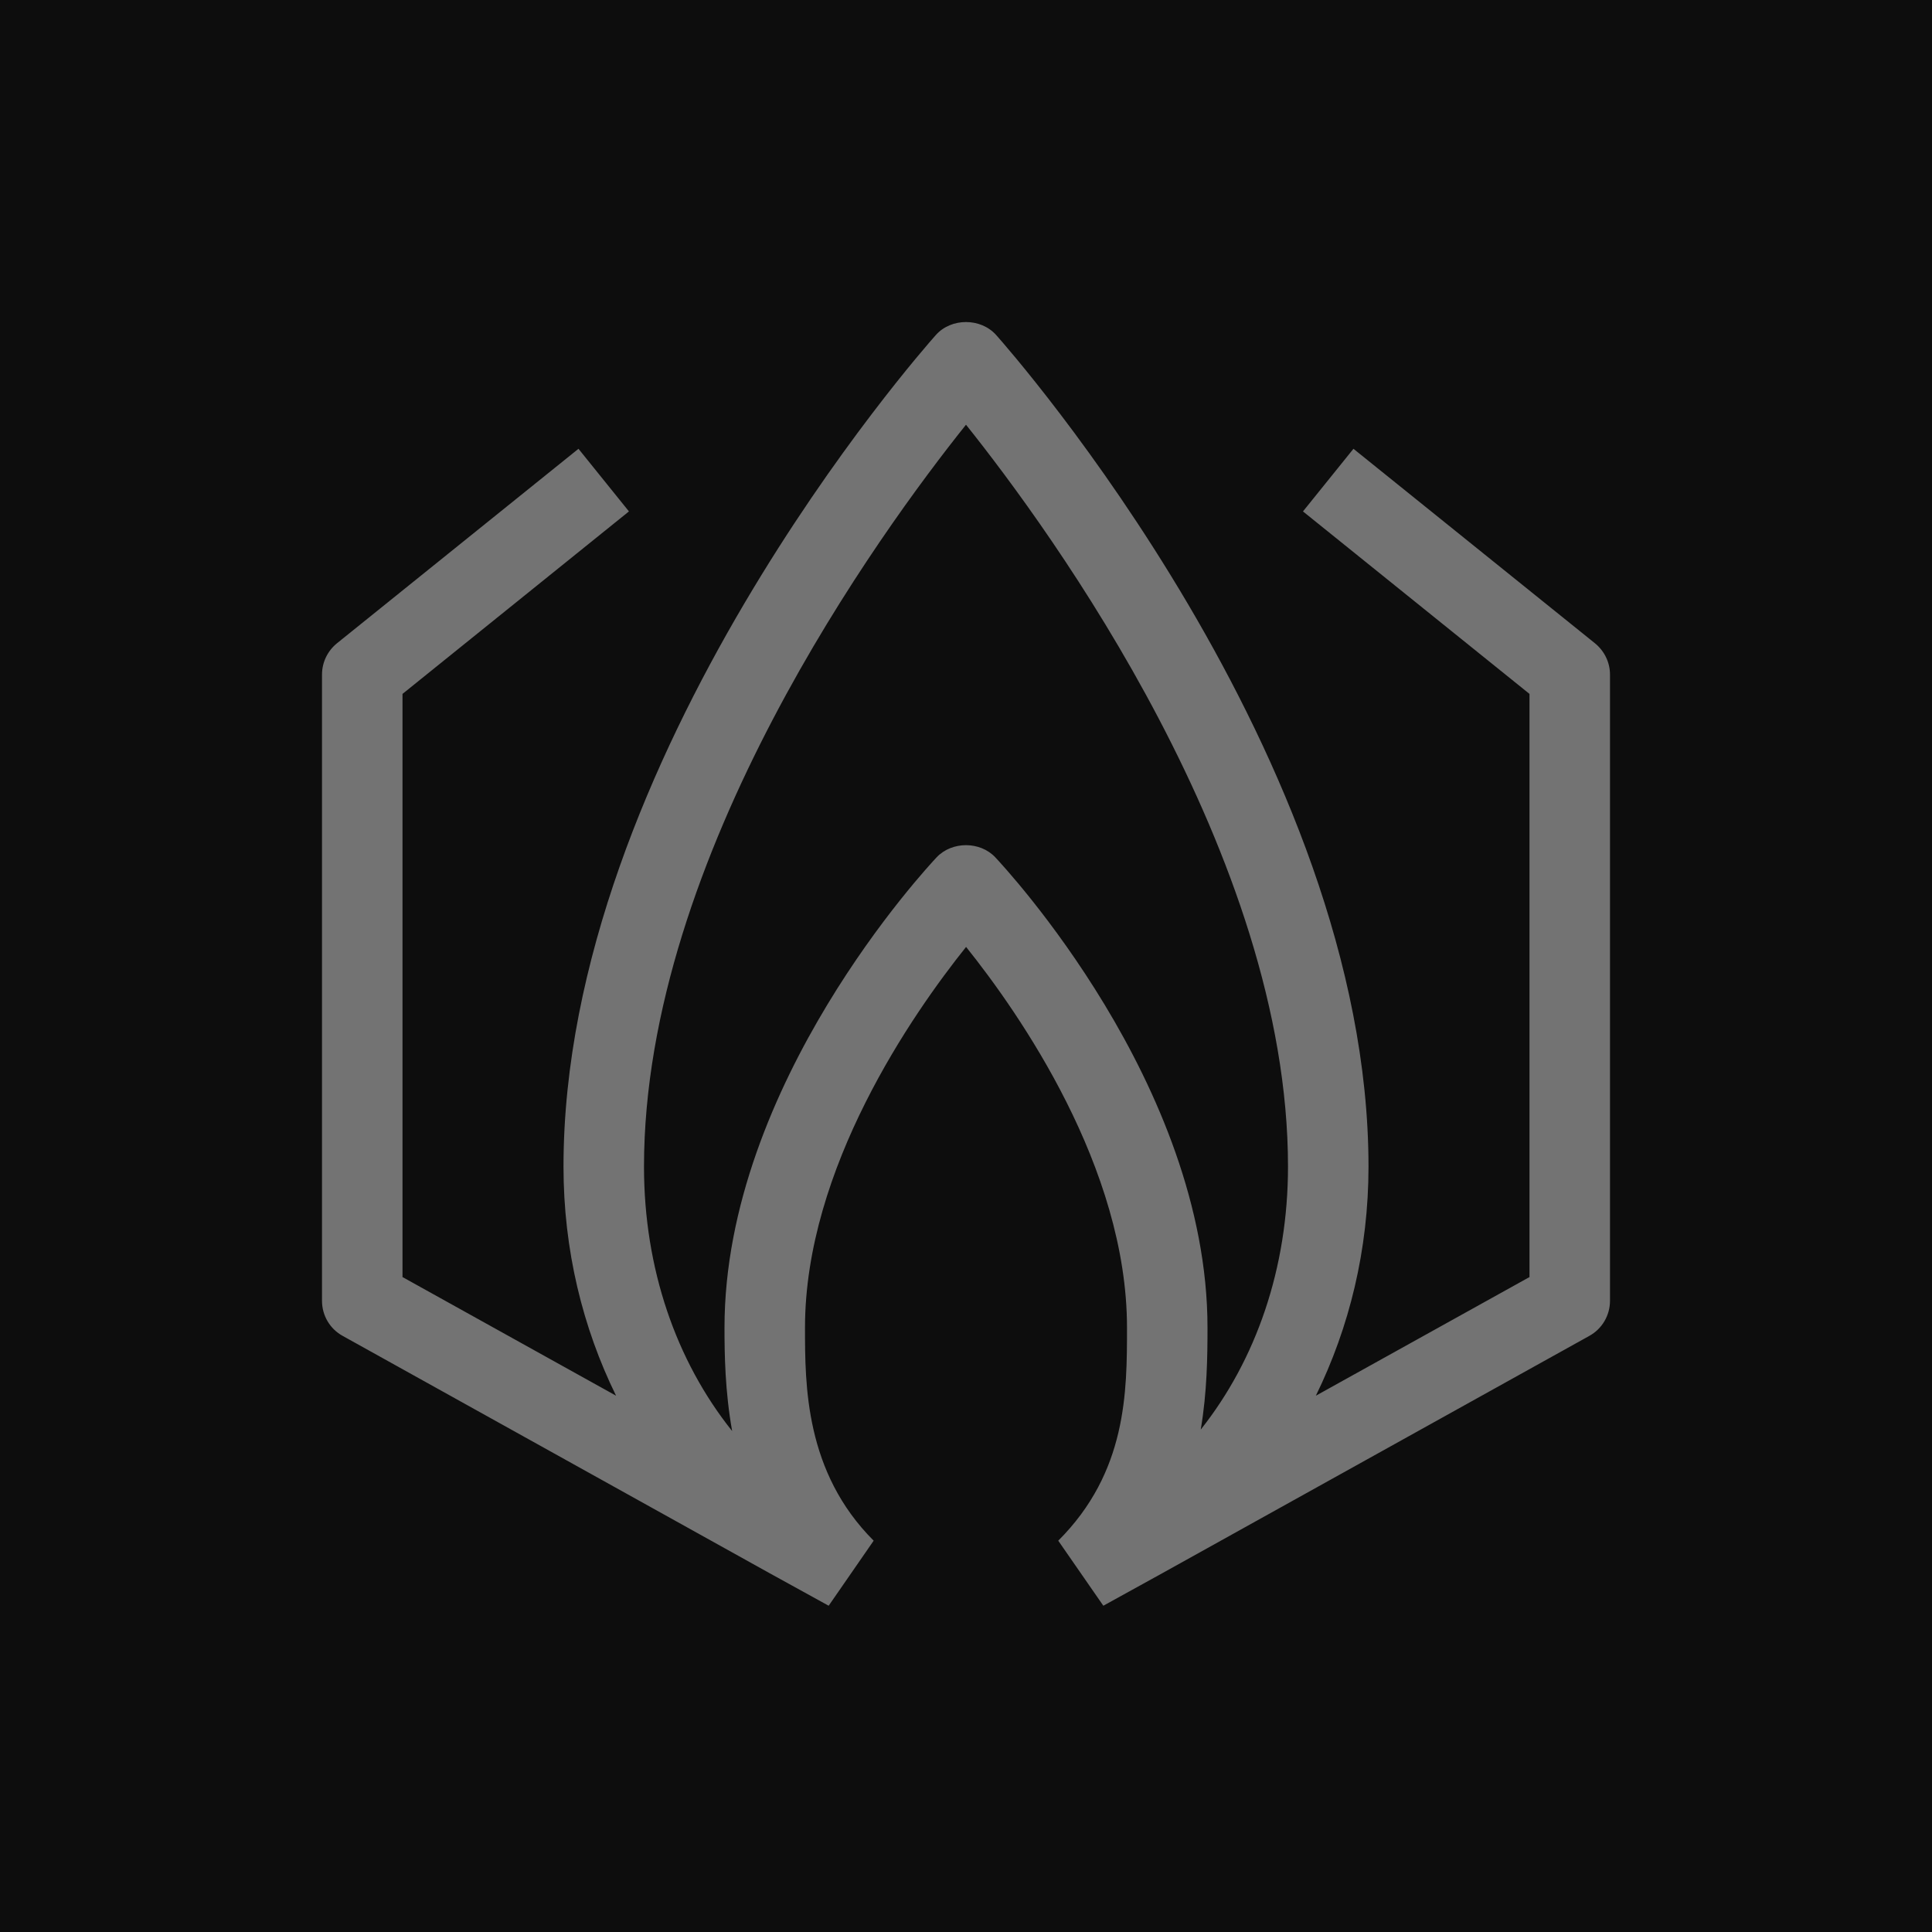<?xml version="1.0" encoding="UTF-8"?>
<svg width="24px" height="24px" viewBox="0 0 24 24" version="1.1" xmlns="http://www.w3.org/2000/svg" xmlns:xlink="http://www.w3.org/1999/xlink">
    <title>Icon-Architecture/16/Arch_AWS-Thinkbox-Stoke_16</title>
    <g id="Icon-Architecture/16/Arch_AWS-Thinkbox-Stoke_16" stroke="none" stroke-width="1" fill="none" fill-rule="evenodd">
        <g id="Icon-Architecture-BG/16/Compute" fill="rgb(13,13,13)">
            <rect id="Rectangle" x="0" y="0" width="24" height="24"></rect>
        </g>
        <g id="Icon-Service/16/AWS-ThinkBox-Stoke_16" transform="translate(4, 4)" fill="rgb(115,115,115)">
            <path d="M8.363,6.649 C8.174,6.449 7.826,6.449 7.636,6.649 C7.529,6.763 5,9.469 5,12.492 C5,12.822 5.006,13.277 5.095,13.777 C4.398,12.905 4,11.758 4,10.492 C4,6.628 6.941,2.6 8,1.276 C9.058,2.6 12,6.628 12,10.492 C12,11.751 11.605,12.89 10.916,13.759 C10.995,13.291 11,12.854 11,12.492 C11,9.469 8.47,6.763 8.363,6.649 L8.363,6.649 Z M9.706,15.947 L10.442,15.541 L15.743,12.595 C15.901,12.508 16,12.341 16,12.159 L16,4.38 C16,4.229 15.931,4.087 15.813,3.991 L12.813,1.575 L12.186,2.353 L15,4.62 L15,11.864 L12.346,13.338 C12.761,12.492 13,11.527 13,10.492 C13,5.42 8.562,0.372 8.374,0.161 C8.182,-0.053 7.817,-0.053 7.626,0.161 C7.437,0.372 3,5.42 3,10.492 C3,11.527 3.238,12.492 3.653,13.338 L1,11.864 L1,4.62 L3.813,2.353 L3.186,1.575 L0.186,3.991 C0.068,4.087 0,4.229 0,4.38 L0,12.159 C0,12.341 0.098,12.508 0.257,12.595 L5.557,15.541 L6.294,15.947 L6.853,15.139 C6,14.286 6,13.207 6,12.492 C6,10.511 7.338,8.591 8.001,7.763 C8.663,8.589 10,10.505 10,12.492 C10,13.291 10,14.286 9.146,15.139 L9.706,15.947 Z" id="AWS-ThinkBox-Stoke_16_Squid"></path>
        </g>
    </g>
</svg>